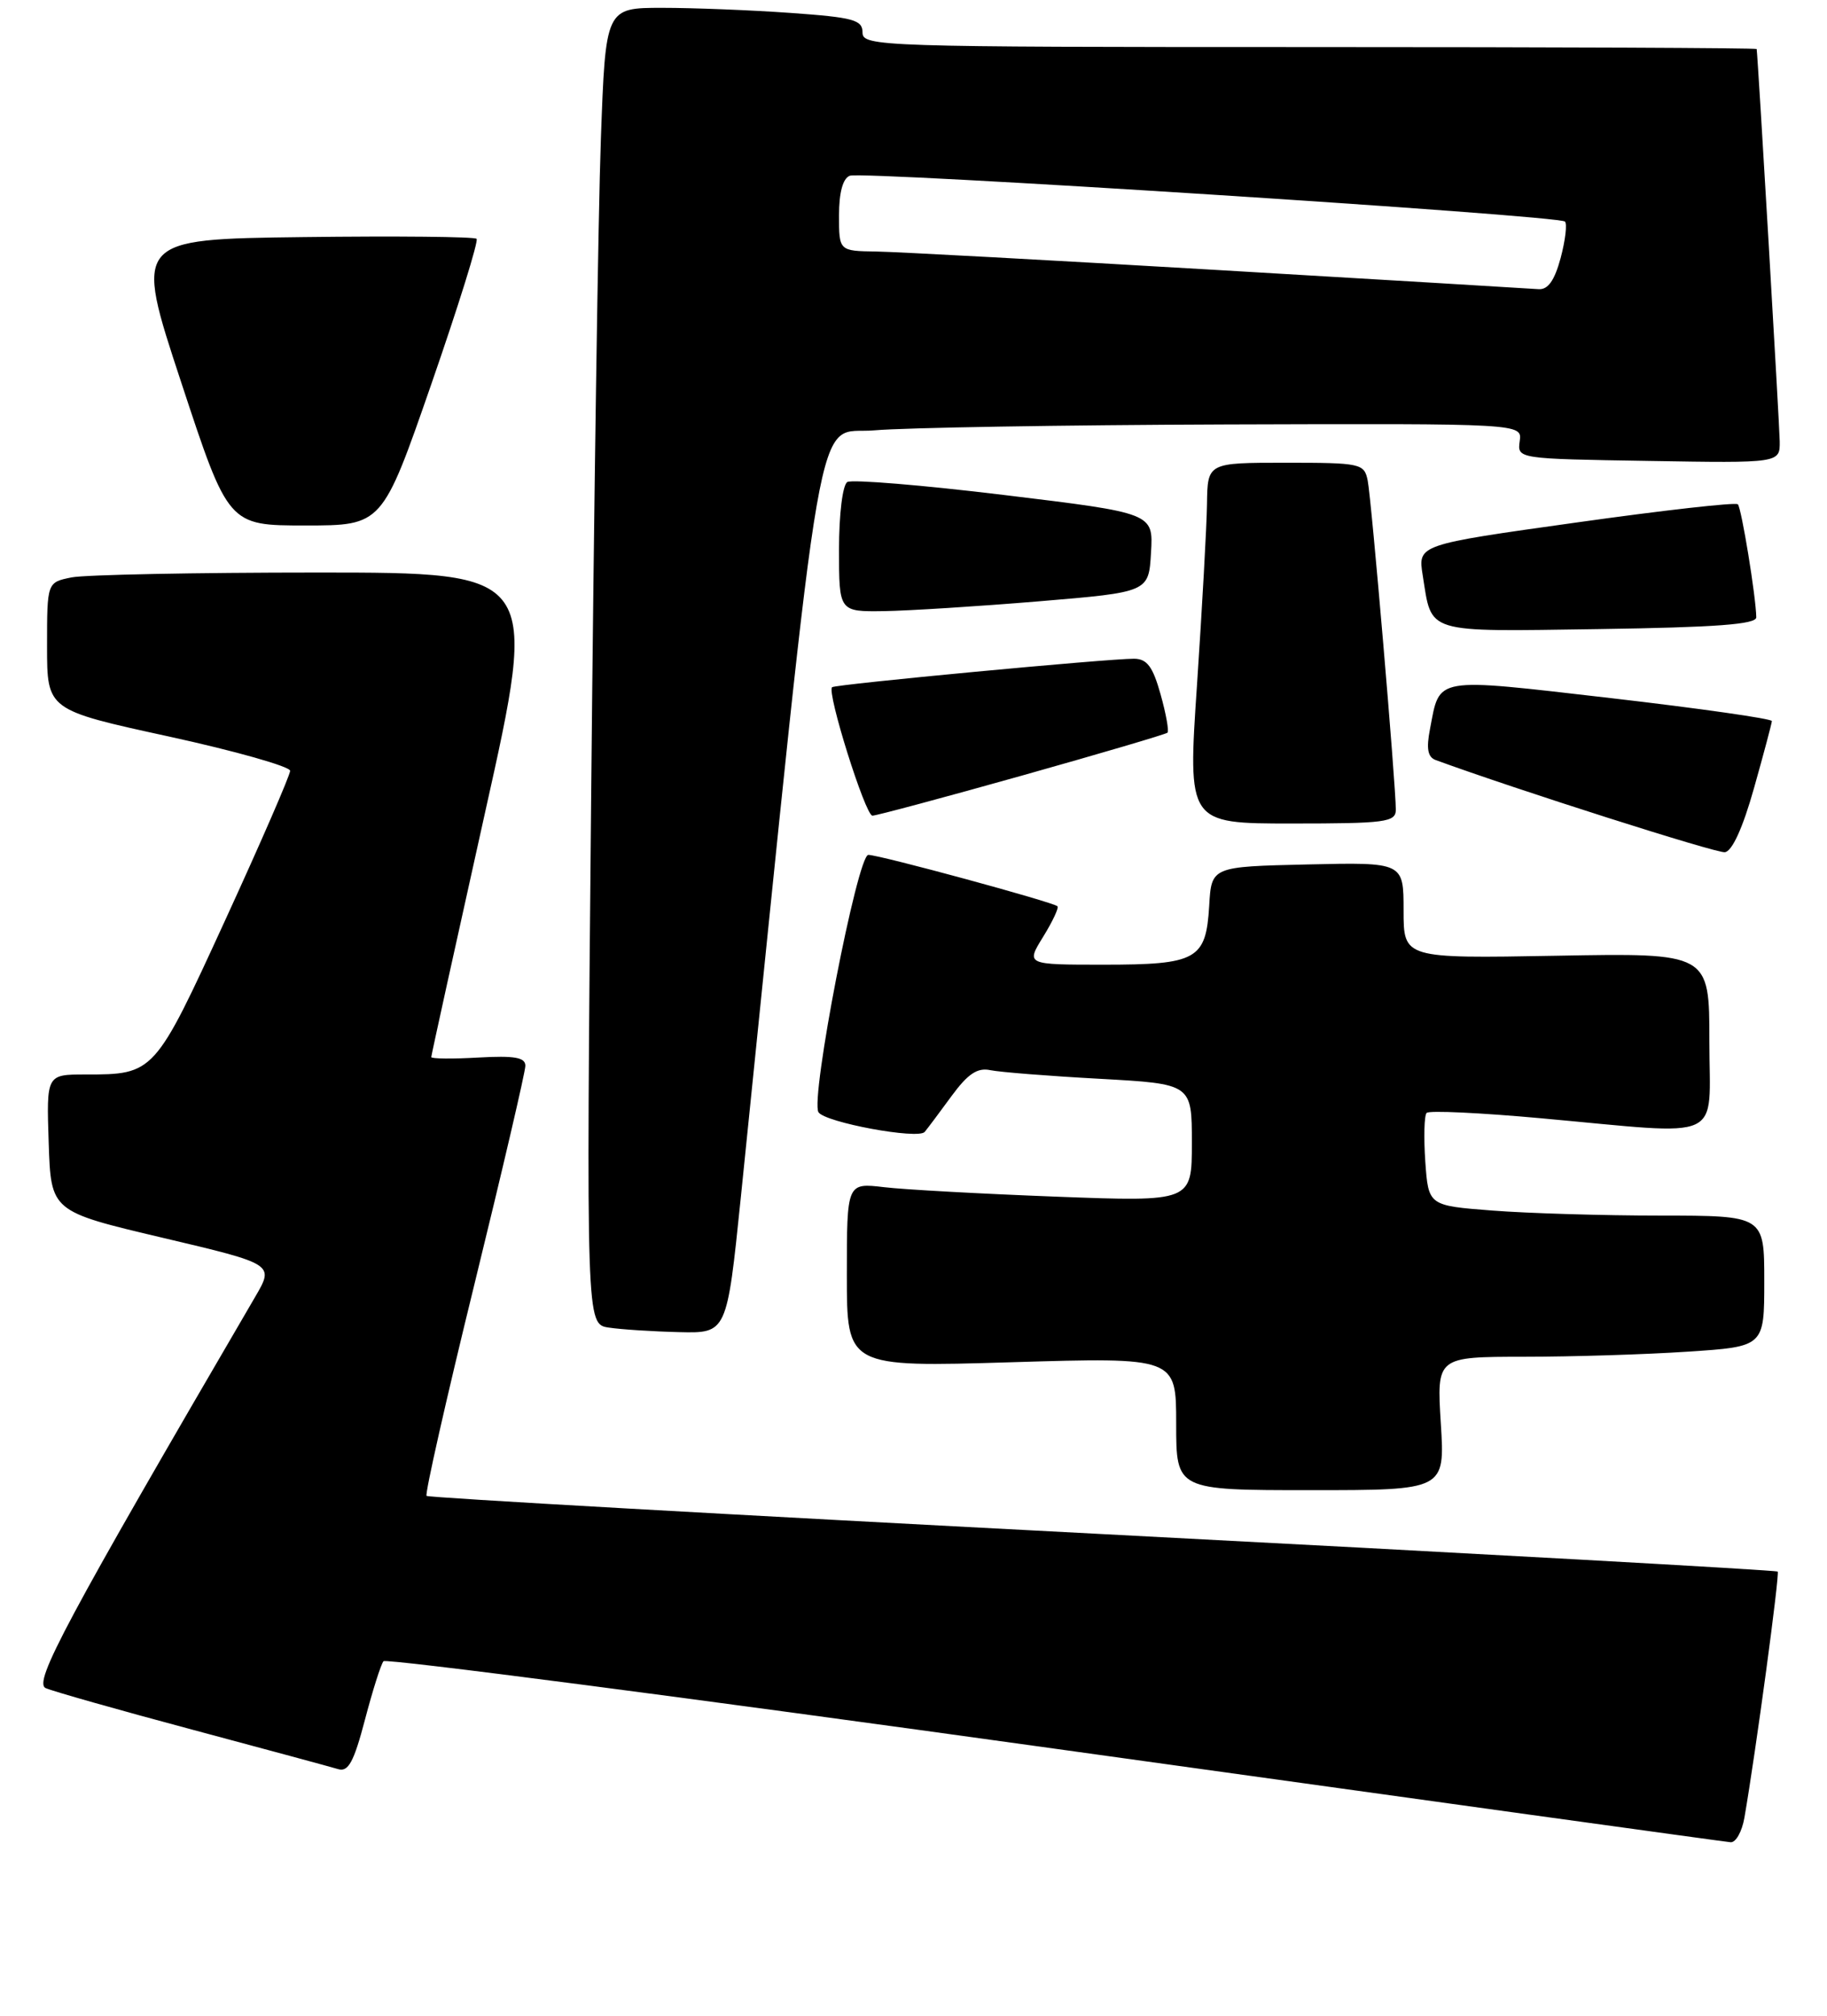 <?xml version="1.0" encoding="UTF-8" standalone="no"?>
<!DOCTYPE svg PUBLIC "-//W3C//DTD SVG 1.1//EN" "http://www.w3.org/Graphics/SVG/1.1/DTD/svg11.dtd" >
<svg xmlns="http://www.w3.org/2000/svg" xmlns:xlink="http://www.w3.org/1999/xlink" version="1.1" viewBox="0 0 233 257">
 <g >
 <path fill="currentColor"
d=" M 222.47 231.75 C 223.93 223.31 226.99 200.66 226.71 200.38 C 226.53 200.20 187.79 198.05 140.60 195.60 C 93.42 193.15 54.62 190.96 54.40 190.73 C 54.17 190.50 56.91 178.38 60.49 163.80 C 64.07 149.21 67.00 136.66 67.00 135.89 C 67.00 134.82 65.62 134.58 61.00 134.84 C 57.70 135.03 55.00 135.00 55.00 134.78 C 55.00 134.56 58.08 120.57 61.84 103.69 C 68.69 73.00 68.69 73.00 40.47 73.00 C 24.95 73.00 10.84 73.28 9.13 73.62 C 6.00 74.25 6.00 74.25 6.00 82.39 C 6.00 90.52 6.00 90.52 21.50 93.90 C 30.03 95.76 37.00 97.74 37.00 98.28 C 37.00 98.83 33.29 107.37 28.75 117.26 C 19.71 136.96 19.67 137.00 10.90 137.00 C 5.92 137.00 5.92 137.00 6.21 145.73 C 6.50 154.46 6.50 154.46 20.74 157.82 C 34.98 161.18 34.98 161.18 32.55 165.34 C 8.34 206.82 4.22 214.52 5.83 215.24 C 6.75 215.65 15.15 218.03 24.50 220.53 C 33.85 223.03 42.23 225.30 43.13 225.57 C 44.42 225.96 45.13 224.65 46.54 219.28 C 47.52 215.55 48.58 212.19 48.91 211.81 C 49.23 211.44 87.75 216.45 134.50 222.96 C 181.25 229.47 220.04 234.84 220.70 234.89 C 221.37 234.95 222.16 233.54 222.47 231.75 Z  M 183.75 181.50 C 183.22 173.00 183.22 173.00 194.36 172.99 C 200.49 172.99 209.89 172.70 215.25 172.34 C 225.00 171.70 225.00 171.70 225.00 163.35 C 225.00 155.00 225.00 155.00 211.75 154.99 C 204.46 154.99 194.83 154.70 190.33 154.35 C 182.17 153.72 182.17 153.72 181.77 148.11 C 181.56 145.02 181.63 142.23 181.94 141.90 C 182.25 141.57 188.80 141.88 196.50 142.58 C 220.32 144.74 218.00 145.80 218.00 132.75 C 218.00 121.50 218.00 121.50 198.50 121.86 C 179.00 122.21 179.00 122.21 179.00 116.08 C 179.00 109.94 179.00 109.94 166.75 110.22 C 154.50 110.50 154.50 110.50 154.21 115.50 C 153.80 122.36 152.65 123.00 140.73 123.00 C 130.84 123.00 130.84 123.00 133.03 119.45 C 134.24 117.49 135.06 115.74 134.86 115.55 C 134.28 115.01 112.17 109.00 110.74 109.00 C 109.35 109.00 103.32 140.10 104.38 141.81 C 105.19 143.11 117.11 145.32 117.93 144.32 C 118.30 143.87 119.85 141.81 121.36 139.74 C 123.44 136.91 124.65 136.10 126.30 136.45 C 127.51 136.70 133.79 137.20 140.25 137.55 C 152.00 138.20 152.00 138.20 152.00 145.71 C 152.00 153.23 152.00 153.23 134.75 152.58 C 125.26 152.22 115.36 151.68 112.75 151.37 C 108.00 150.81 108.00 150.81 108.00 162.56 C 108.00 174.32 108.00 174.32 129.00 173.69 C 150.00 173.06 150.00 173.06 150.00 181.53 C 150.00 190.00 150.00 190.00 167.14 190.00 C 184.28 190.00 184.28 190.00 183.75 181.50 Z  M 94.47 152.75 C 105.26 47.22 103.81 55.56 111.50 54.87 C 115.35 54.53 135.52 54.19 156.31 54.12 C 194.13 54.00 194.13 54.00 193.81 56.25 C 193.50 58.50 193.52 58.50 210.25 58.77 C 227.00 59.05 227.00 59.05 226.97 56.27 C 226.94 54.18 224.21 7.55 224.03 6.25 C 224.02 6.11 198.35 6.00 167.00 6.00 C 112.20 6.00 110.00 5.93 110.00 4.15 C 110.00 2.53 108.85 2.22 100.85 1.65 C 95.81 1.29 88.44 1.00 84.46 1.00 C 77.23 1.00 77.23 1.00 76.63 17.75 C 76.29 26.96 75.74 64.73 75.39 101.67 C 74.76 168.84 74.76 168.84 77.63 169.27 C 79.21 169.51 83.25 169.77 86.60 169.85 C 92.70 170.00 92.70 170.00 94.47 152.75 Z  M 223.69 100.49 C 224.93 96.10 225.95 92.25 225.97 91.94 C 225.99 91.64 216.74 90.32 205.42 89.01 C 182.66 86.39 183.66 86.22 182.37 92.95 C 181.88 95.46 182.08 96.54 183.10 96.91 C 193.43 100.69 218.85 108.79 219.97 108.66 C 220.90 108.55 222.26 105.57 223.69 100.49 Z  M 178.01 103.25 C 178.02 100.15 174.90 63.58 174.42 61.25 C 173.98 59.10 173.53 59.00 163.98 59.00 C 154.00 59.00 154.00 59.00 153.93 64.25 C 153.89 67.14 153.31 77.49 152.66 87.25 C 151.46 105.00 151.46 105.00 164.73 105.00 C 176.70 105.00 178.00 104.83 178.01 103.25 Z  M 130.33 98.89 C 140.32 96.08 148.67 93.62 148.89 93.42 C 149.10 93.22 148.71 91.02 148.01 88.53 C 147.02 84.99 146.28 84.00 144.62 83.99 C 141.40 83.97 106.56 87.25 106.12 87.62 C 105.40 88.21 110.36 104.00 111.26 104.00 C 111.75 104.00 120.33 101.70 130.33 98.89 Z  M 223.98 78.71 C 223.94 76.07 222.09 64.76 221.63 64.30 C 221.36 64.02 212.06 65.07 200.98 66.63 C 180.82 69.45 180.82 69.45 181.44 73.35 C 182.64 80.88 181.50 80.53 203.90 80.21 C 218.81 79.99 223.99 79.61 223.98 78.71 Z  M 132.50 76.67 C 146.50 75.50 146.50 75.50 146.79 70.46 C 147.09 65.42 147.09 65.42 128.10 63.12 C 117.66 61.85 108.64 61.11 108.06 61.46 C 107.46 61.83 107.00 65.56 107.00 70.06 C 107.00 78.00 107.00 78.00 112.75 77.92 C 115.91 77.87 124.80 77.31 132.50 76.67 Z  M 55.01 48.97 C 58.45 39.05 61.05 30.72 60.78 30.45 C 60.51 30.18 50.57 30.08 38.69 30.23 C 17.09 30.50 17.09 30.50 23.11 48.75 C 29.12 67.00 29.12 67.00 38.94 67.00 C 48.75 67.00 48.75 67.00 55.01 48.97 Z  M 155.50 34.44 C 134.05 33.18 114.36 32.11 111.75 32.07 C 107.00 32.00 107.00 32.00 107.00 27.47 C 107.00 24.55 107.49 22.75 108.37 22.41 C 110.02 21.78 198.80 27.46 199.58 28.25 C 199.88 28.55 199.63 30.64 199.03 32.90 C 198.25 35.78 197.41 36.96 196.21 36.87 C 195.27 36.80 176.95 35.70 155.50 34.44 Z "/>
</g>
</svg>